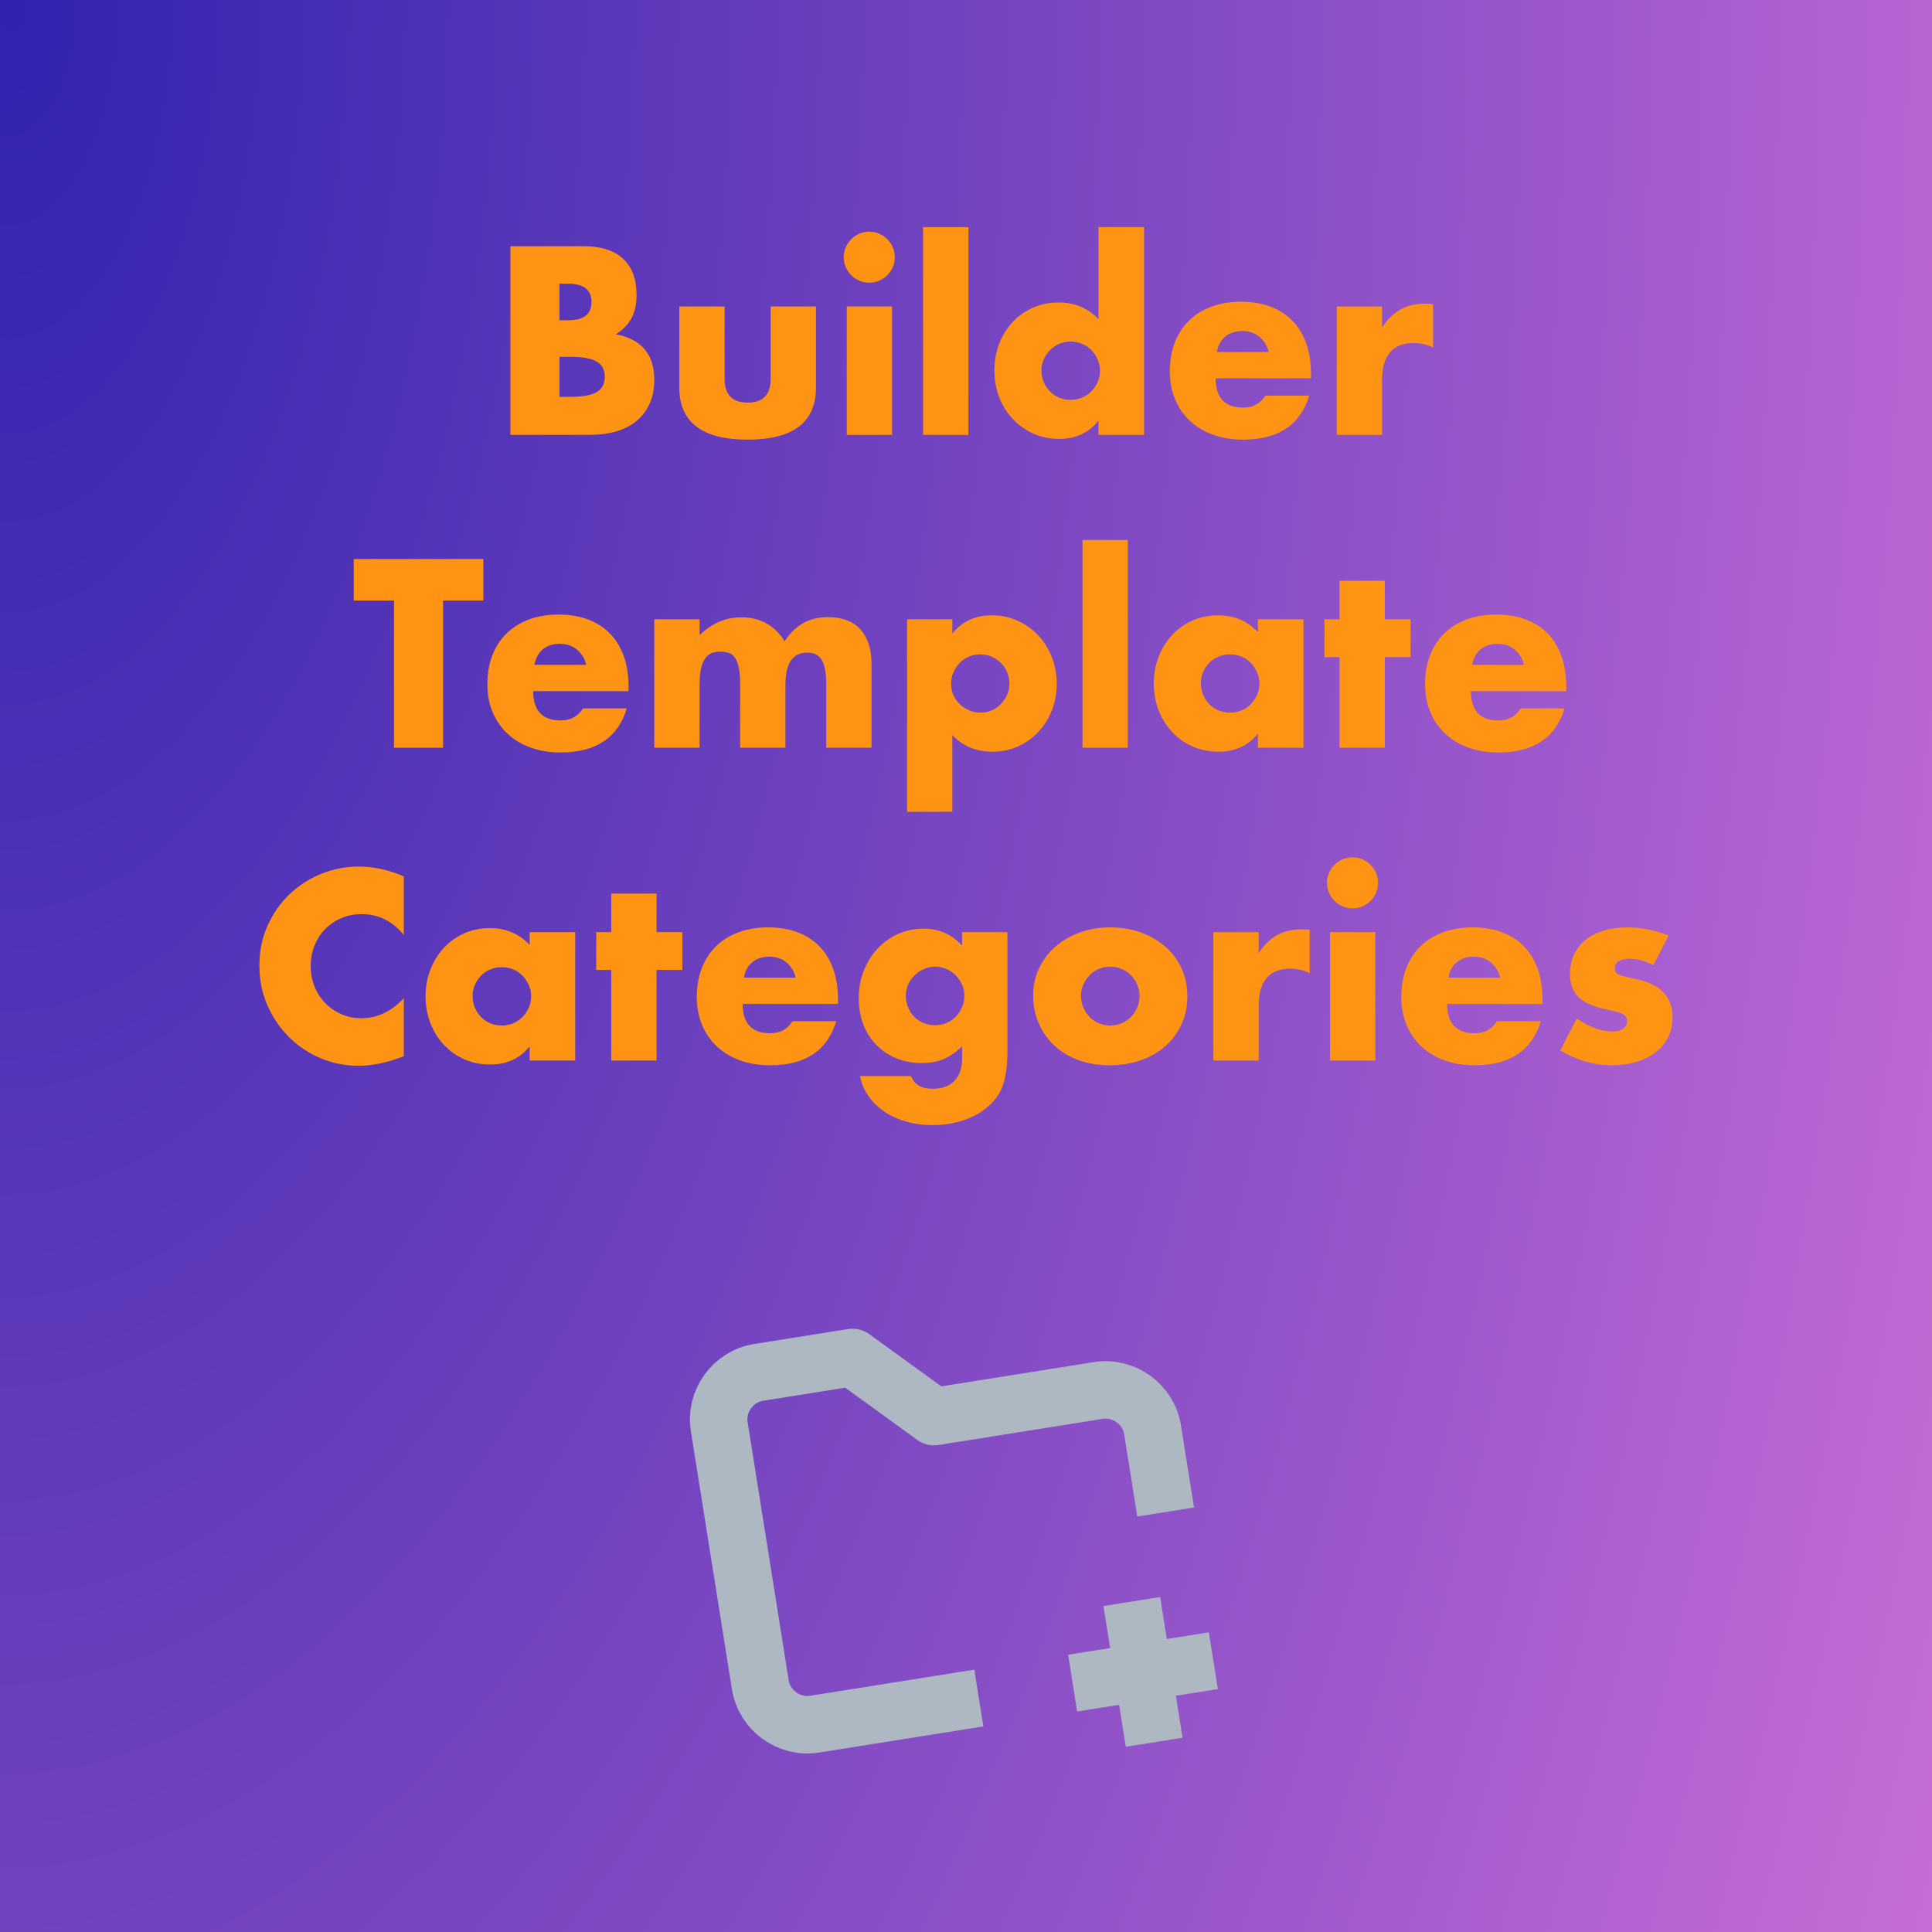 <svg clip-rule="evenodd" fill-rule="evenodd" stroke-linejoin="round" stroke-miterlimit="2" viewBox="0 0 772 772" xmlns="http://www.w3.org/2000/svg" xmlns:xlink="http://www.w3.org/1999/xlink"><radialGradient id="a" cx="0" cy="0" gradientTransform="matrix(1574.88 -779.72 -779.72 -1574.88 0 772)" gradientUnits="userSpaceOnUse" r="1"><stop offset="0" stop-color="#3023ae"/><stop offset="1" stop-color="#c86dd7"/></radialGradient><path d="m0 0h1544v772h-1544z" fill="url(#a)" transform="matrix(.5 -0 0 -1 0 772)"/><g fill="#ff9414" fill-rule="nonzero" transform="translate(-340.452 -144.225)"><path d="m564.002 302.8h4.3c4.934 0 8.467-.633 10.6-1.9 2.134-1.267 3.2-3.3 3.2-6.1s-1.066-4.833-3.2-6.1c-2.133-1.267-5.666-1.9-10.6-1.9h-4.3zm0-30.6h3.6c6.134 0 9.2-2.433 9.2-7.3s-3.066-7.3-9.2-7.3h-3.6zm-19.6-29.6h29.2c6.934 0 12.2 1.667 15.8 5s5.4 8.133 5.4 14.4c0 3.8-.683 6.95-2.05 9.45-1.366 2.5-3.45 4.617-6.25 6.35 2.8.533 5.184 1.35 7.15 2.45 1.967 1.1 3.567 2.45 4.8 4.05 1.234 1.6 2.117 3.4 2.65 5.4.534 2 .8 4.133.8 6.4 0 3.533-.616 6.667-1.85 9.4-1.233 2.733-2.966 5.033-5.2 6.9-2.233 1.867-4.95 3.267-8.15 4.2s-6.8 1.4-10.8 1.4h-31.5z"/><path d="m630.002 266.7v28.9c0 6.333 3.067 9.5 9.2 9.5 6.134 0 9.2-3.167 9.2-9.5v-28.9h18.1v32.4c0 6.933-2.283 12.133-6.85 15.6-4.566 3.467-11.383 5.2-20.45 5.2-9.066 0-15.883-1.733-20.45-5.2-4.566-3.467-6.85-8.667-6.85-15.6v-32.4z"/><path d="m696.902 266.7v51.3h-18.1v-51.3zm-19.3-19.7c0-1.4.267-2.717.8-3.95.534-1.233 1.267-2.317 2.2-3.25.934-.933 2.017-1.667 3.25-2.2 1.234-.533 2.55-.8 3.95-.8s2.717.267 3.95.8c1.234.533 2.317 1.267 3.25 2.2.934.933 1.667 2.017 2.2 3.25.534 1.233.8 2.55.8 3.95s-.266 2.717-.8 3.95c-.533 1.233-1.266 2.317-2.2 3.25-.933.933-2.016 1.667-3.25 2.2-1.233.533-2.55.8-3.95.8s-2.716-.267-3.95-.8c-1.233-.533-2.316-1.267-3.25-2.2-.933-.933-1.666-2.017-2.2-3.25-.533-1.233-.8-2.55-.8-3.95z"/><path d="m709.302 235h18.1v83h-18.1z"/><path d="m756.602 292.2c0 1.667.3 3.217.9 4.65s1.417 2.683 2.45 3.75c1.034 1.067 2.267 1.9 3.7 2.5 1.434.6 2.984.9 4.65.9 1.6 0 3.117-.3 4.55-.9 1.434-.6 2.667-1.433 3.7-2.5 1.034-1.067 1.867-2.3 2.5-3.7.634-1.4.95-2.9.95-4.5s-.316-3.117-.95-4.55c-.633-1.433-1.466-2.683-2.5-3.75-1.033-1.067-2.266-1.9-3.7-2.5-1.433-.6-2.95-.9-4.55-.9s-3.116.3-4.55.9c-1.433.6-2.666 1.433-3.7 2.5-1.033 1.067-1.866 2.283-2.5 3.65-.633 1.367-.95 2.85-.95 4.45zm22.8-57.2h18.2v83h-18.2v-5.7c-3.866 4.867-9.1 7.3-15.7 7.3-3.733 0-7.166-.7-10.3-2.1-3.133-1.4-5.866-3.333-8.2-5.8-2.333-2.467-4.15-5.367-5.45-8.7s-1.95-6.933-1.95-10.8c0-3.667.617-7.15 1.85-10.45 1.234-3.3 2.984-6.183 5.25-8.65 2.267-2.467 4.984-4.417 8.15-5.85 3.167-1.433 6.65-2.15 10.45-2.15 6.4 0 11.7 2.233 15.9 6.7z"/><path d="m847.402 284.9c-.6-2.533-1.833-4.567-3.7-6.1-1.866-1.533-4.133-2.3-6.8-2.3-2.8 0-5.083.733-6.85 2.2-1.766 1.467-2.883 3.533-3.35 6.2zm-21.2 10.5c0 7.8 3.667 11.7 11 11.7 3.934 0 6.9-1.6 8.9-4.8h17.5c-3.533 11.733-12.366 17.6-26.5 17.6-4.333 0-8.3-.65-11.9-1.95s-6.683-3.15-9.25-5.55c-2.566-2.4-4.55-5.267-5.95-8.6s-2.1-7.067-2.1-11.2c0-4.267.667-8.117 2-11.55 1.334-3.433 3.234-6.35 5.7-8.75 2.467-2.4 5.45-4.25 8.95-5.55s7.45-1.95 11.85-1.95c4.334 0 8.234.65 11.7 1.95 3.467 1.3 6.4 3.183 8.8 5.65s4.234 5.483 5.5 9.05c1.267 3.567 1.9 7.583 1.9 12.05v1.9z"/><path d="m874.602 266.7h18.1v8.4c1.934-3.067 4.3-5.417 7.1-7.05s6.067-2.45 9.8-2.45h1.55c.567 0 1.217.067 1.95.2v17.3c-2.4-1.2-5-1.8-7.8-1.8-4.2 0-7.35 1.25-9.45 3.75s-3.15 6.15-3.15 10.95v22h-18.1z"/><path d="m517.502 384.2v58.8h-19.6v-58.8h-16.1v-16.6h51.8v16.6z"/><path d="m574.702 409.9c-.6-2.533-1.833-4.567-3.7-6.1-1.866-1.533-4.133-2.3-6.8-2.3-2.8 0-5.083.733-6.85 2.2-1.766 1.467-2.883 3.533-3.35 6.2zm-21.2 10.5c0 7.8 3.667 11.7 11 11.7 3.934 0 6.9-1.6 8.9-4.8h17.5c-3.533 11.733-12.366 17.6-26.5 17.6-4.333 0-8.3-.65-11.9-1.95s-6.683-3.15-9.25-5.55c-2.566-2.4-4.55-5.267-5.95-8.6s-2.1-7.067-2.1-11.2c0-4.267.667-8.117 2-11.55 1.334-3.433 3.234-6.35 5.7-8.75 2.467-2.4 5.45-4.25 8.95-5.55s7.45-1.95 11.85-1.95c4.334 0 8.234.65 11.7 1.95 3.467 1.3 6.4 3.183 8.8 5.65s4.234 5.483 5.5 9.05c1.267 3.567 1.9 7.583 1.9 12.05v1.9z"/><path d="m601.902 391.7h18.1v6.3c4.934-4.733 10.467-7.1 16.6-7.1 7.6 0 13.4 3.2 17.4 9.6 4.067-6.467 9.867-9.7 17.4-9.7 2.4 0 4.667.35 6.8 1.05 2.134.7 3.967 1.8 5.5 3.3 1.534 1.5 2.75 3.45 3.65 5.85s1.35 5.3 1.35 8.7v33.3h-18.1v-25.3c0-2.6-.183-4.733-.55-6.4-.366-1.667-.9-2.967-1.6-3.9s-1.516-1.567-2.45-1.9c-.933-.333-1.933-.5-3-.5-5.8 0-8.7 4.233-8.7 12.7v25.3h-18.1v-25.3c0-2.6-.166-4.75-.5-6.45-.333-1.7-.816-3.05-1.45-4.05-.633-1-1.45-1.683-2.45-2.05s-2.166-.55-3.5-.55c-1.133 0-2.2.167-3.2.5s-1.883.983-2.65 1.95c-.766.967-1.366 2.3-1.8 4-.433 1.7-.65 3.917-.65 6.65v25.3h-18.1z"/><path d="m743.802 417.5c0-1.6-.283-3.117-.85-4.55-.566-1.433-1.383-2.683-2.45-3.75-1.066-1.067-2.316-1.917-3.75-2.55-1.433-.633-2.983-.95-4.65-.95-1.6 0-3.1.3-4.5.9s-2.616 1.433-3.65 2.5c-1.033 1.067-1.866 2.317-2.5 3.75-.633 1.433-.95 2.95-.95 4.55s.3 3.1.9 4.5 1.434 2.617 2.5 3.65c1.067 1.033 2.317 1.867 3.75 2.5 1.434.633 2.95.95 4.55.95s3.1-.3 4.5-.9 2.617-1.433 3.65-2.5c1.034-1.067 1.867-2.3 2.5-3.7.634-1.4.95-2.867.95-4.4zm-22.8 51.1h-18.1v-76.9h18.1v5.7c3.867-4.867 9.134-7.3 15.8-7.3 3.667 0 7.084.717 10.25 2.15 3.167 1.433 5.917 3.383 8.25 5.85 2.334 2.467 4.15 5.367 5.45 8.7s1.95 6.9 1.95 10.7-.65 7.333-1.95 10.6-3.1 6.133-5.4 8.6-5.016 4.4-8.15 5.8c-3.133 1.4-6.533 2.1-10.2 2.1-6.4 0-11.733-2.2-16-6.6z"/><path d="m773.002 360h18.1v83h-18.1z"/><path d="m820.302 417.2c0 1.667.3 3.217.9 4.65s1.417 2.683 2.45 3.75c1.034 1.067 2.267 1.9 3.7 2.5 1.434.6 2.984.9 4.65.9 1.6 0 3.117-.3 4.55-.9 1.434-.6 2.667-1.433 3.7-2.5 1.034-1.067 1.867-2.3 2.5-3.7.634-1.4.95-2.9.95-4.5s-.316-3.117-.95-4.55c-.633-1.433-1.466-2.683-2.5-3.75-1.033-1.067-2.266-1.9-3.7-2.5-1.433-.6-2.95-.9-4.55-.9-1.666 0-3.216.3-4.65.9-1.433.6-2.666 1.433-3.7 2.5-1.033 1.067-1.85 2.283-2.45 3.65s-.9 2.85-.9 4.45zm22.8-25.5h18.2v51.3h-18.2v-5.7c-3.866 4.867-9.1 7.3-15.7 7.3-3.733 0-7.166-.683-10.3-2.05-3.133-1.367-5.866-3.283-8.2-5.75-2.333-2.467-4.15-5.367-5.45-8.7s-1.95-6.967-1.95-10.9c0-3.667.634-7.15 1.9-10.45 1.267-3.3 3.034-6.183 5.3-8.65 2.267-2.467 4.967-4.417 8.1-5.85 3.134-1.433 6.6-2.15 10.4-2.15 6.4 0 11.7 2.233 15.9 6.7z"/><path d="m893.802 406.8v36.2h-18.1v-36.2h-6v-15.1h6v-15.4h18.1v15.4h10.3v15.1z"/><path d="m949.402 409.9c-.6-2.533-1.833-4.567-3.7-6.1-1.866-1.533-4.133-2.3-6.8-2.3-2.8 0-5.083.733-6.85 2.2-1.766 1.467-2.883 3.533-3.35 6.2zm-21.2 10.5c0 7.8 3.667 11.7 11 11.7 3.934 0 6.9-1.6 8.9-4.8h17.5c-3.533 11.733-12.366 17.6-26.5 17.6-4.333 0-8.3-.65-11.9-1.95s-6.683-3.15-9.25-5.55c-2.566-2.4-4.55-5.267-5.95-8.6s-2.1-7.067-2.1-11.2c0-4.267.667-8.117 2-11.55 1.334-3.433 3.234-6.35 5.7-8.75 2.467-2.4 5.45-4.25 8.95-5.55s7.45-1.95 11.85-1.95c4.334 0 8.234.65 11.7 1.95 3.467 1.3 6.4 3.183 8.8 5.65s4.234 5.483 5.5 9.05c1.267 3.567 1.9 7.583 1.9 12.05v1.9z"/><path d="m501.802 517.8c-4.533-5.533-10.133-8.3-16.8-8.3-2.933 0-5.65.533-8.15 1.6s-4.65 2.517-6.45 4.35-3.216 4.017-4.25 6.55c-1.033 2.533-1.55 5.267-1.55 8.2 0 3 .517 5.767 1.55 8.3 1.034 2.533 2.467 4.733 4.3 6.6 1.834 1.867 3.984 3.333 6.45 4.4 2.467 1.067 5.134 1.6 8 1.6 6.267 0 11.9-2.667 16.9-8v23.2l-2 .7c-3 1.067-5.8 1.85-8.4 2.35s-5.166.75-7.7.75c-5.2 0-10.183-.983-14.95-2.95-4.766-1.967-8.966-4.733-12.6-8.3-3.633-3.567-6.55-7.8-8.75-12.7s-3.3-10.25-3.3-16.05 1.084-11.117 3.25-15.95c2.167-4.833 5.067-9 8.7-12.5 3.634-3.5 7.85-6.233 12.65-8.2s9.834-2.95 15.1-2.95c3 0 5.95.317 8.85.95s5.95 1.617 9.15 2.95z"/><path d="m529.302 542.2c0 1.667.3 3.217.9 4.65s1.417 2.683 2.45 3.75c1.034 1.067 2.267 1.9 3.7 2.5 1.434.6 2.984.9 4.65.9 1.6 0 3.117-.3 4.55-.9 1.434-.6 2.667-1.433 3.7-2.5 1.034-1.067 1.867-2.3 2.5-3.7.634-1.4.95-2.9.95-4.5s-.316-3.117-.95-4.55c-.633-1.433-1.466-2.683-2.5-3.75-1.033-1.067-2.266-1.9-3.7-2.5-1.433-.6-2.95-.9-4.55-.9-1.666 0-3.216.3-4.65.9-1.433.6-2.666 1.433-3.7 2.5-1.033 1.067-1.85 2.283-2.45 3.65s-.9 2.85-.9 4.45zm22.8-25.5h18.2v51.3h-18.2v-5.7c-3.866 4.867-9.1 7.3-15.7 7.3-3.733 0-7.166-.683-10.3-2.05-3.133-1.367-5.866-3.283-8.2-5.75-2.333-2.467-4.15-5.367-5.45-8.7s-1.95-6.967-1.95-10.9c0-3.667.634-7.15 1.9-10.45 1.267-3.3 3.034-6.183 5.3-8.65 2.267-2.467 4.967-4.417 8.1-5.85 3.134-1.433 6.6-2.15 10.4-2.15 6.4 0 11.7 2.233 15.9 6.7z"/><path d="m602.802 531.8v36.2h-18.1v-36.2h-6v-15.1h6v-15.4h18.1v15.4h10.3v15.1z"/><path d="m658.402 534.9c-.6-2.533-1.833-4.567-3.7-6.1-1.866-1.533-4.133-2.3-6.8-2.3-2.8 0-5.083.733-6.85 2.2-1.766 1.467-2.883 3.533-3.35 6.2zm-21.2 10.5c0 7.8 3.667 11.7 11 11.7 3.934 0 6.9-1.6 8.9-4.8h17.5c-3.533 11.733-12.366 17.6-26.5 17.6-4.333 0-8.3-.65-11.9-1.95s-6.683-3.15-9.25-5.55c-2.566-2.4-4.55-5.267-5.95-8.6s-2.1-7.067-2.1-11.2c0-4.267.667-8.117 2-11.55 1.334-3.433 3.234-6.35 5.7-8.75 2.467-2.4 5.45-4.25 8.95-5.55s7.45-1.95 11.85-1.95c4.334 0 8.234.65 11.7 1.95 3.467 1.3 6.4 3.183 8.8 5.65s4.234 5.483 5.5 9.05c1.267 3.567 1.9 7.583 1.9 12.05v1.9z"/><path d="m702.402 542.1c0 1.667.3 3.217.9 4.65s1.417 2.683 2.45 3.75c1.034 1.067 2.267 1.9 3.7 2.5 1.434.6 2.984.9 4.65.9 1.6 0 3.117-.3 4.55-.9 1.434-.6 2.667-1.433 3.7-2.5 1.034-1.067 1.867-2.317 2.5-3.75.634-1.433.95-2.95.95-4.55 0-1.667-.316-3.2-.95-4.6-.633-1.4-1.483-2.633-2.55-3.7-1.066-1.067-2.316-1.9-3.75-2.5-1.433-.6-2.916-.9-4.45-.9-1.6 0-3.1.317-4.5.95s-2.633 1.467-3.7 2.5c-1.066 1.033-1.916 2.25-2.55 3.65-.633 1.4-.95 2.9-.95 4.5zm40.6-25.4v47.8c0 2.867-.166 5.433-.5 7.7-.333 2.267-.8 4.267-1.4 6-.8 2.2-2.05 4.25-3.75 6.15s-3.75 3.55-6.15 4.95-5.116 2.5-8.15 3.3c-3.033.8-6.316 1.2-9.85 1.2-4 0-7.666-.5-11-1.5-3.333-1-6.25-2.383-8.75-4.15s-4.55-3.833-6.15-6.2-2.666-4.95-3.2-7.75h20.4c1.267 3.4 4.134 5.1 8.6 5.1 3.8 0 6.717-1.067 8.75-3.2 2.034-2.133 3.05-5.1 3.05-8.9v-4.9c-1.333 1.267-2.616 2.317-3.85 3.15-1.233.833-2.483 1.517-3.75 2.05-1.266.533-2.6.917-4 1.15s-2.933.35-4.6.35c-3.666 0-7.033-.633-10.1-1.9-3.066-1.267-5.716-3.033-7.95-5.3-2.233-2.267-3.966-4.983-5.2-8.15-1.233-3.167-1.85-6.683-1.85-10.55 0-3.933.667-7.583 2-10.95 1.334-3.367 3.15-6.3 5.45-8.8s5.034-4.467 8.2-5.9c3.167-1.433 6.617-2.15 10.35-2.15 6.067 0 11.167 2.267 15.3 6.8v-5.4z"/><path d="m772.402 542.1c0 1.733.317 3.317.95 4.75.634 1.433 1.467 2.683 2.5 3.75 1.034 1.067 2.267 1.9 3.7 2.5 1.434.6 2.95.9 4.55.9s3.117-.3 4.55-.9c1.434-.6 2.667-1.433 3.7-2.5 1.034-1.067 1.867-2.317 2.5-3.75.634-1.433.95-2.983.95-4.65 0-1.6-.316-3.117-.95-4.55-.633-1.433-1.466-2.683-2.5-3.75-1.033-1.067-2.266-1.9-3.7-2.5-1.433-.6-2.95-.9-4.55-.9s-3.116.3-4.55.9c-1.433.6-2.666 1.433-3.7 2.5-1.033 1.067-1.866 2.3-2.5 3.7-.633 1.4-.95 2.9-.95 4.5zm-19.1-.2c0-3.8.767-7.35 2.3-10.65 1.534-3.3 3.667-6.167 6.4-8.6 2.734-2.433 5.984-4.35 9.75-5.75 3.767-1.4 7.884-2.1 12.35-2.1 4.4 0 8.484.683 12.25 2.05 3.767 1.367 7.034 3.267 9.8 5.7 2.767 2.433 4.917 5.333 6.45 8.7 1.534 3.367 2.3 7.083 2.3 11.15s-.783 7.783-2.35 11.15c-1.566 3.367-3.716 6.267-6.45 8.7-2.733 2.433-6.016 4.317-9.85 5.65-3.833 1.333-7.983 2-12.45 2-4.4 0-8.466-.667-12.2-2-3.733-1.333-6.95-3.233-9.65-5.7s-4.816-5.417-6.35-8.85c-1.533-3.433-2.3-7.25-2.3-11.45z"/><path d="m825.302 516.7h18.1v8.4c1.934-3.067 4.3-5.417 7.1-7.05s6.067-2.45 9.8-2.45h1.55c.567 0 1.217.067 1.95.2v17.3c-2.4-1.2-5-1.8-7.8-1.8-4.2 0-7.35 1.25-9.45 3.75s-3.15 6.15-3.15 10.95v22h-18.1z"/><path d="m890.002 516.7v51.3h-18.1v-51.3zm-19.3-19.7c0-1.4.267-2.717.8-3.95.534-1.233 1.267-2.317 2.2-3.25.934-.933 2.017-1.667 3.25-2.2 1.234-.533 2.55-.8 3.95-.8s2.717.267 3.95.8c1.234.533 2.317 1.267 3.25 2.2.934.933 1.667 2.017 2.2 3.25.534 1.233.8 2.55.8 3.95s-.266 2.717-.8 3.95c-.533 1.233-1.266 2.317-2.2 3.25-.933.933-2.016 1.667-3.25 2.2-1.233.533-2.55.8-3.95.8s-2.716-.267-3.95-.8c-1.233-.533-2.316-1.267-3.25-2.2-.933-.933-1.666-2.017-2.2-3.25-.533-1.233-.8-2.55-.8-3.95z"/><path d="m939.902 534.9c-.6-2.533-1.833-4.567-3.7-6.1-1.866-1.533-4.133-2.3-6.8-2.3-2.8 0-5.083.733-6.85 2.2-1.766 1.467-2.883 3.533-3.35 6.2zm-21.2 10.5c0 7.8 3.667 11.7 11 11.7 3.934 0 6.9-1.6 8.9-4.8h17.5c-3.533 11.733-12.366 17.6-26.5 17.6-4.333 0-8.3-.65-11.9-1.95s-6.683-3.15-9.25-5.55c-2.566-2.4-4.55-5.267-5.95-8.6s-2.1-7.067-2.1-11.2c0-4.267.667-8.117 2-11.55 1.334-3.433 3.234-6.35 5.7-8.75 2.467-2.4 5.45-4.25 8.95-5.55s7.45-1.95 11.85-1.95c4.334 0 8.234.65 11.7 1.95 3.467 1.3 6.4 3.183 8.8 5.65s4.234 5.483 5.5 9.05c1.267 3.567 1.9 7.583 1.9 12.05v1.9z"/><path d="m1001.1 529.9c-3.331-1.733-6.598-2.6-9.798-2.6-1.666 0-3.016.333-4.05 1-1.033.667-1.55 1.567-1.55 2.7 0 .6.084 1.083.25 1.45.167.367.534.717 1.1 1.05.567.333 1.4.633 2.5.9s2.55.6 4.35 1c5 1 8.738 2.783 11.198 5.35 2.47 2.567 3.7 5.85 3.7 9.85 0 3-.6 5.7-1.8 8.1s-2.86 4.417-5 6.05c-2.131 1.633-4.698 2.9-7.698 3.8s-6.3 1.35-9.9 1.35c-6.933 0-13.766-1.967-20.5-5.9l6.6-12.8c5.067 3.467 9.867 5.2 14.4 5.2 1.667 0 3.034-.367 4.1-1.1 1.067-.733 1.6-1.667 1.6-2.8 0-.667-.083-1.217-.25-1.65-.166-.433-.516-.833-1.05-1.2-.533-.367-1.316-.7-2.35-1-1.033-.3-2.383-.617-4.05-.95-5.6-1.133-9.516-2.817-11.75-5.05-2.233-2.233-3.35-5.317-3.35-9.25 0-2.867.534-5.45 1.6-7.75 1.067-2.3 2.6-4.25 4.6-5.85s4.417-2.833 7.25-3.7c2.834-.867 5.984-1.3 9.45-1.3 5.667 0 11.168 1.1 16.498 3.3z"/></g><path d="m12 19h-7c-1.097 0-2-.903-2-2v-11c0-1.097.903-2 2-2h4l3 3h7c1.097 0 2 .903 2 2v3.5m-5 6.5h6m-3-3v6" fill="none" stroke="#adb8c2" stroke-width="2.42" transform="matrix(9.371 -1.491 1.491 9.371 250.346 518.353)"/></svg>